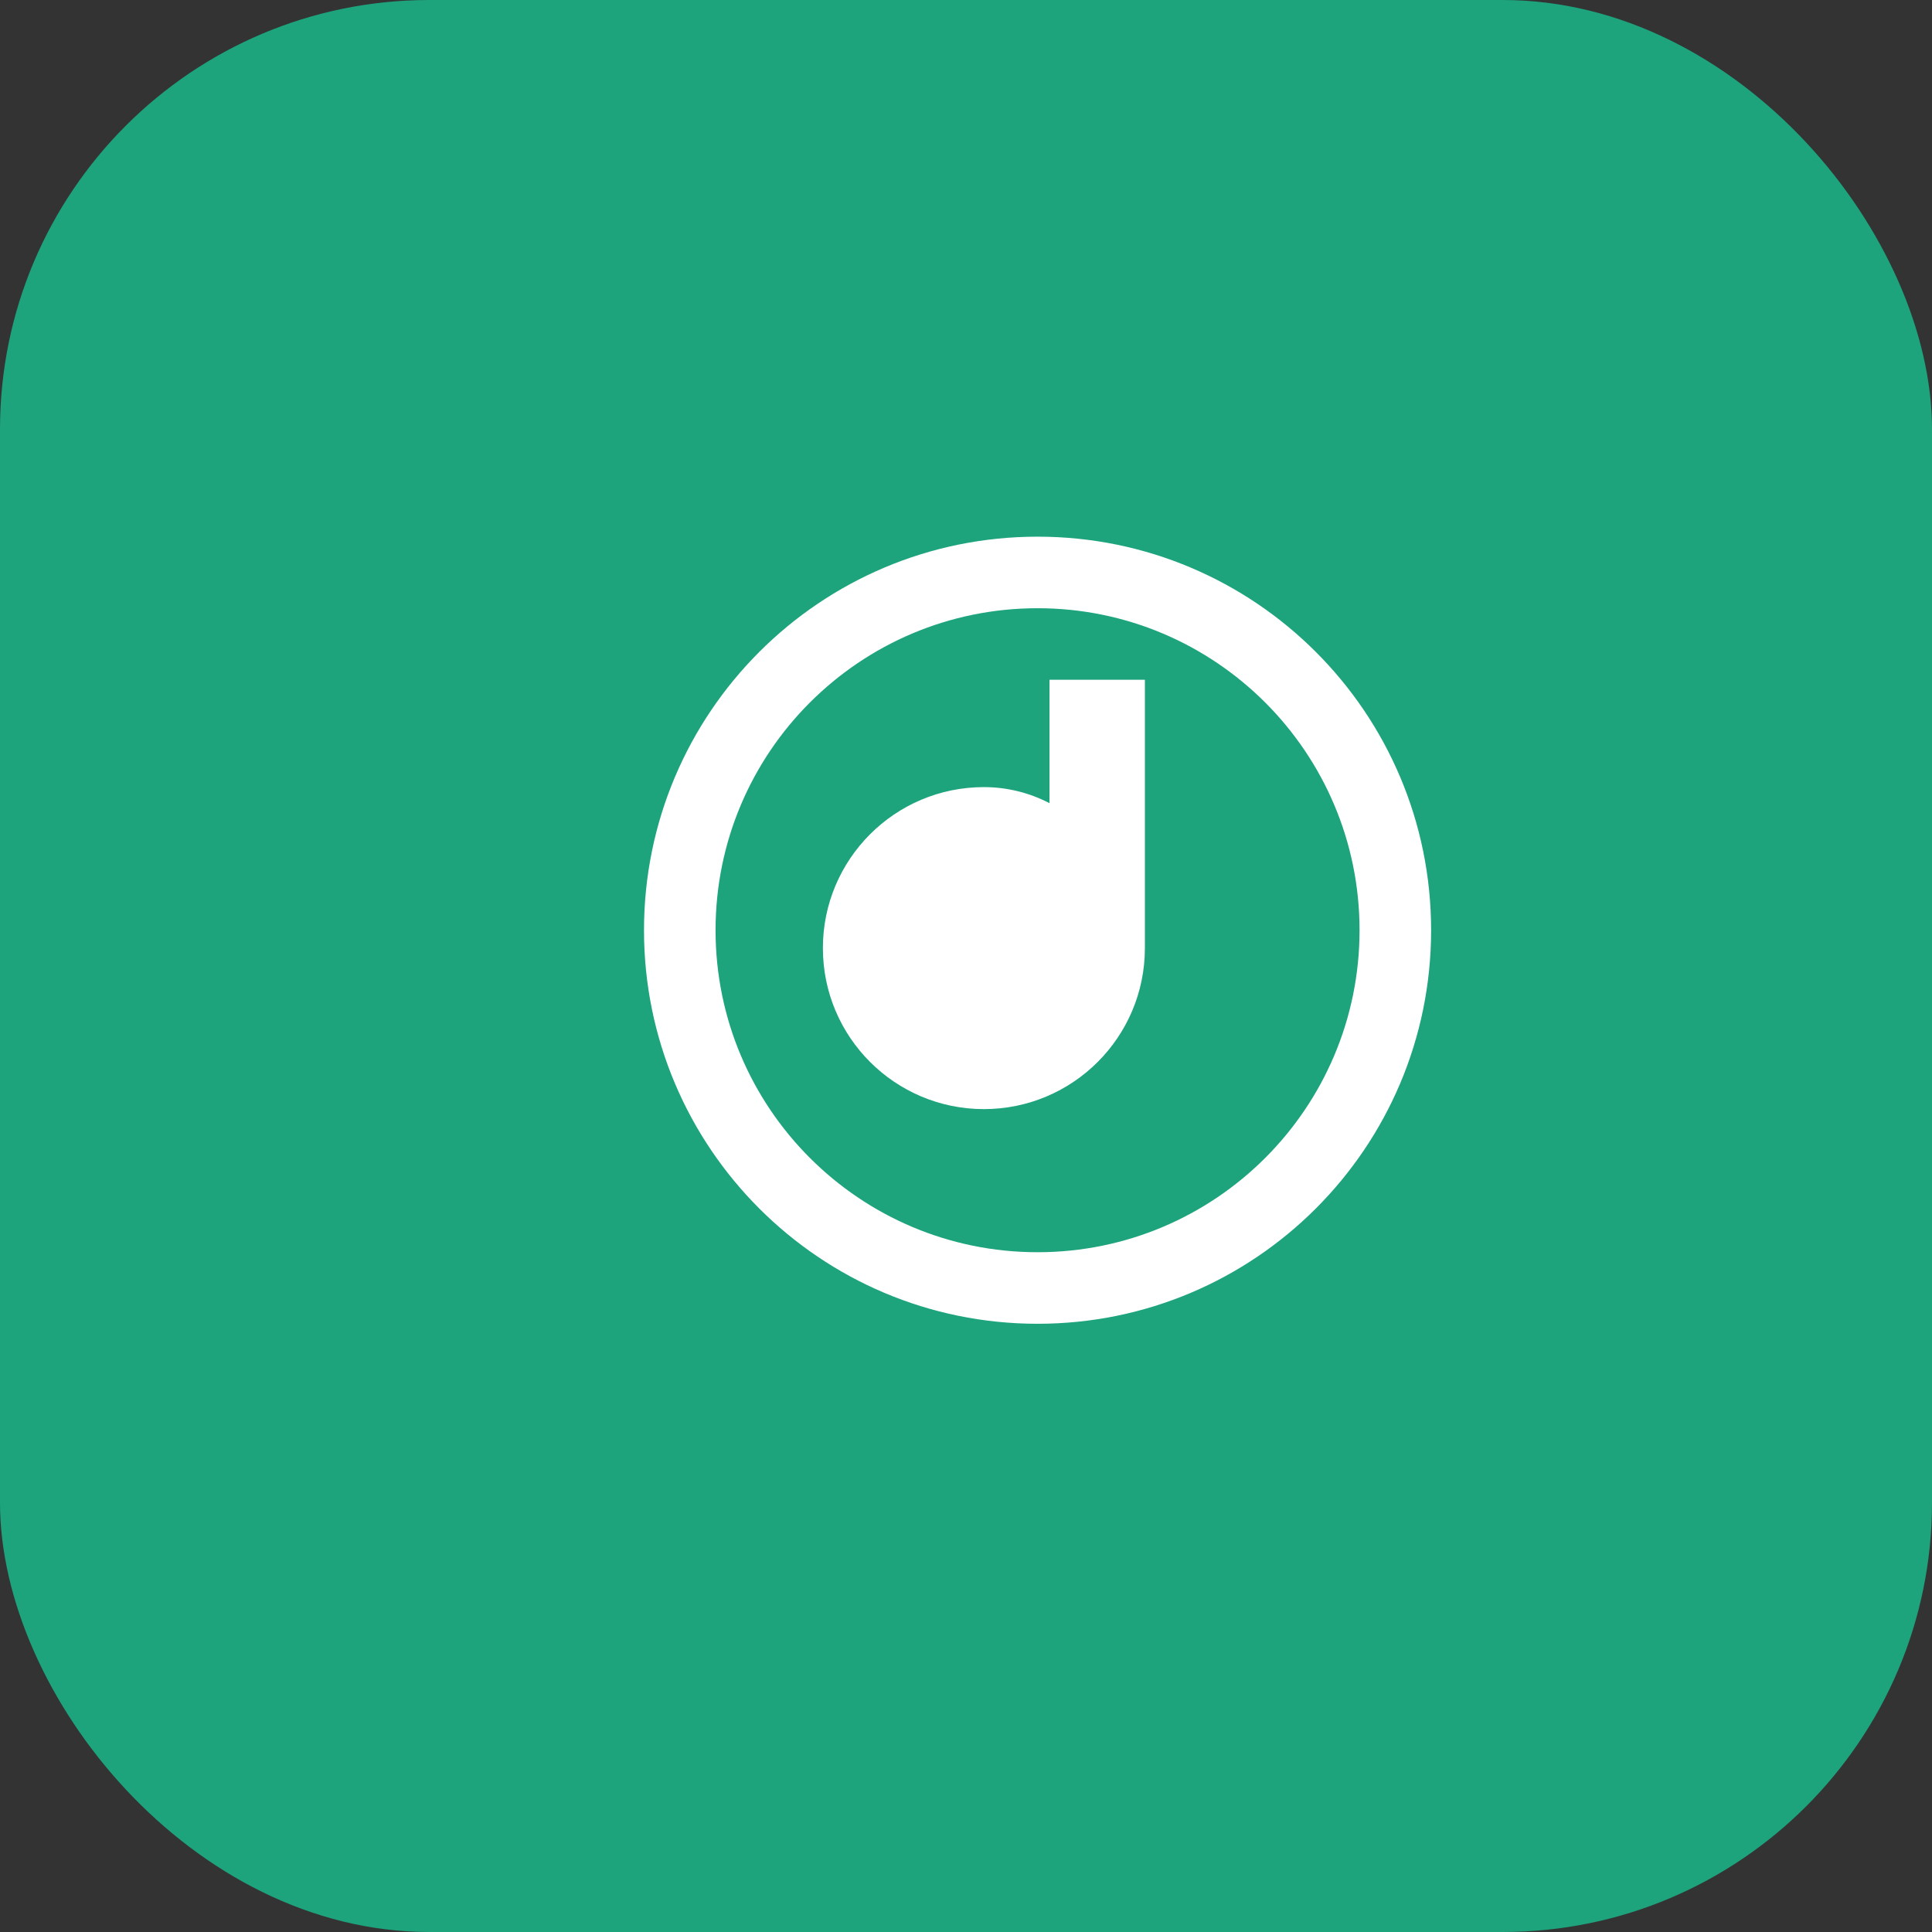
<svg width="54" height="54" viewBox="0 0 54 54" fill="none" xmlns="http://www.w3.org/2000/svg">
  <rect x="0" y="0" width="54" height="54" fill="#333333" stroke="none"/>
  <rect width="54" height="54" rx="12" fill="#1da47d"/>
  <path d="M32 19V26.5C32 28.985 29.985 31 27.5 31C25.015 31 23 28.985 23 26.5C23 24.015 25.015 22 27.5 22C28.163 22 28.784 22.164 29.334 22.449V19H32Z" fill="white"/>
  <path d="M18 26C18 32.075 22.925 37 29 37C35.075 37 40 32.075 40 26C40 19.925 35.075 15 29 15C22.925 15 18 19.925 18 26ZM29 17C33.97 17 38 21.03 38 26C38 30.97 33.97 35 29 35C24.03 35 20 30.97 20 26C20 21.03 24.03 17 29 17Z" fill="white"/>
</svg>
